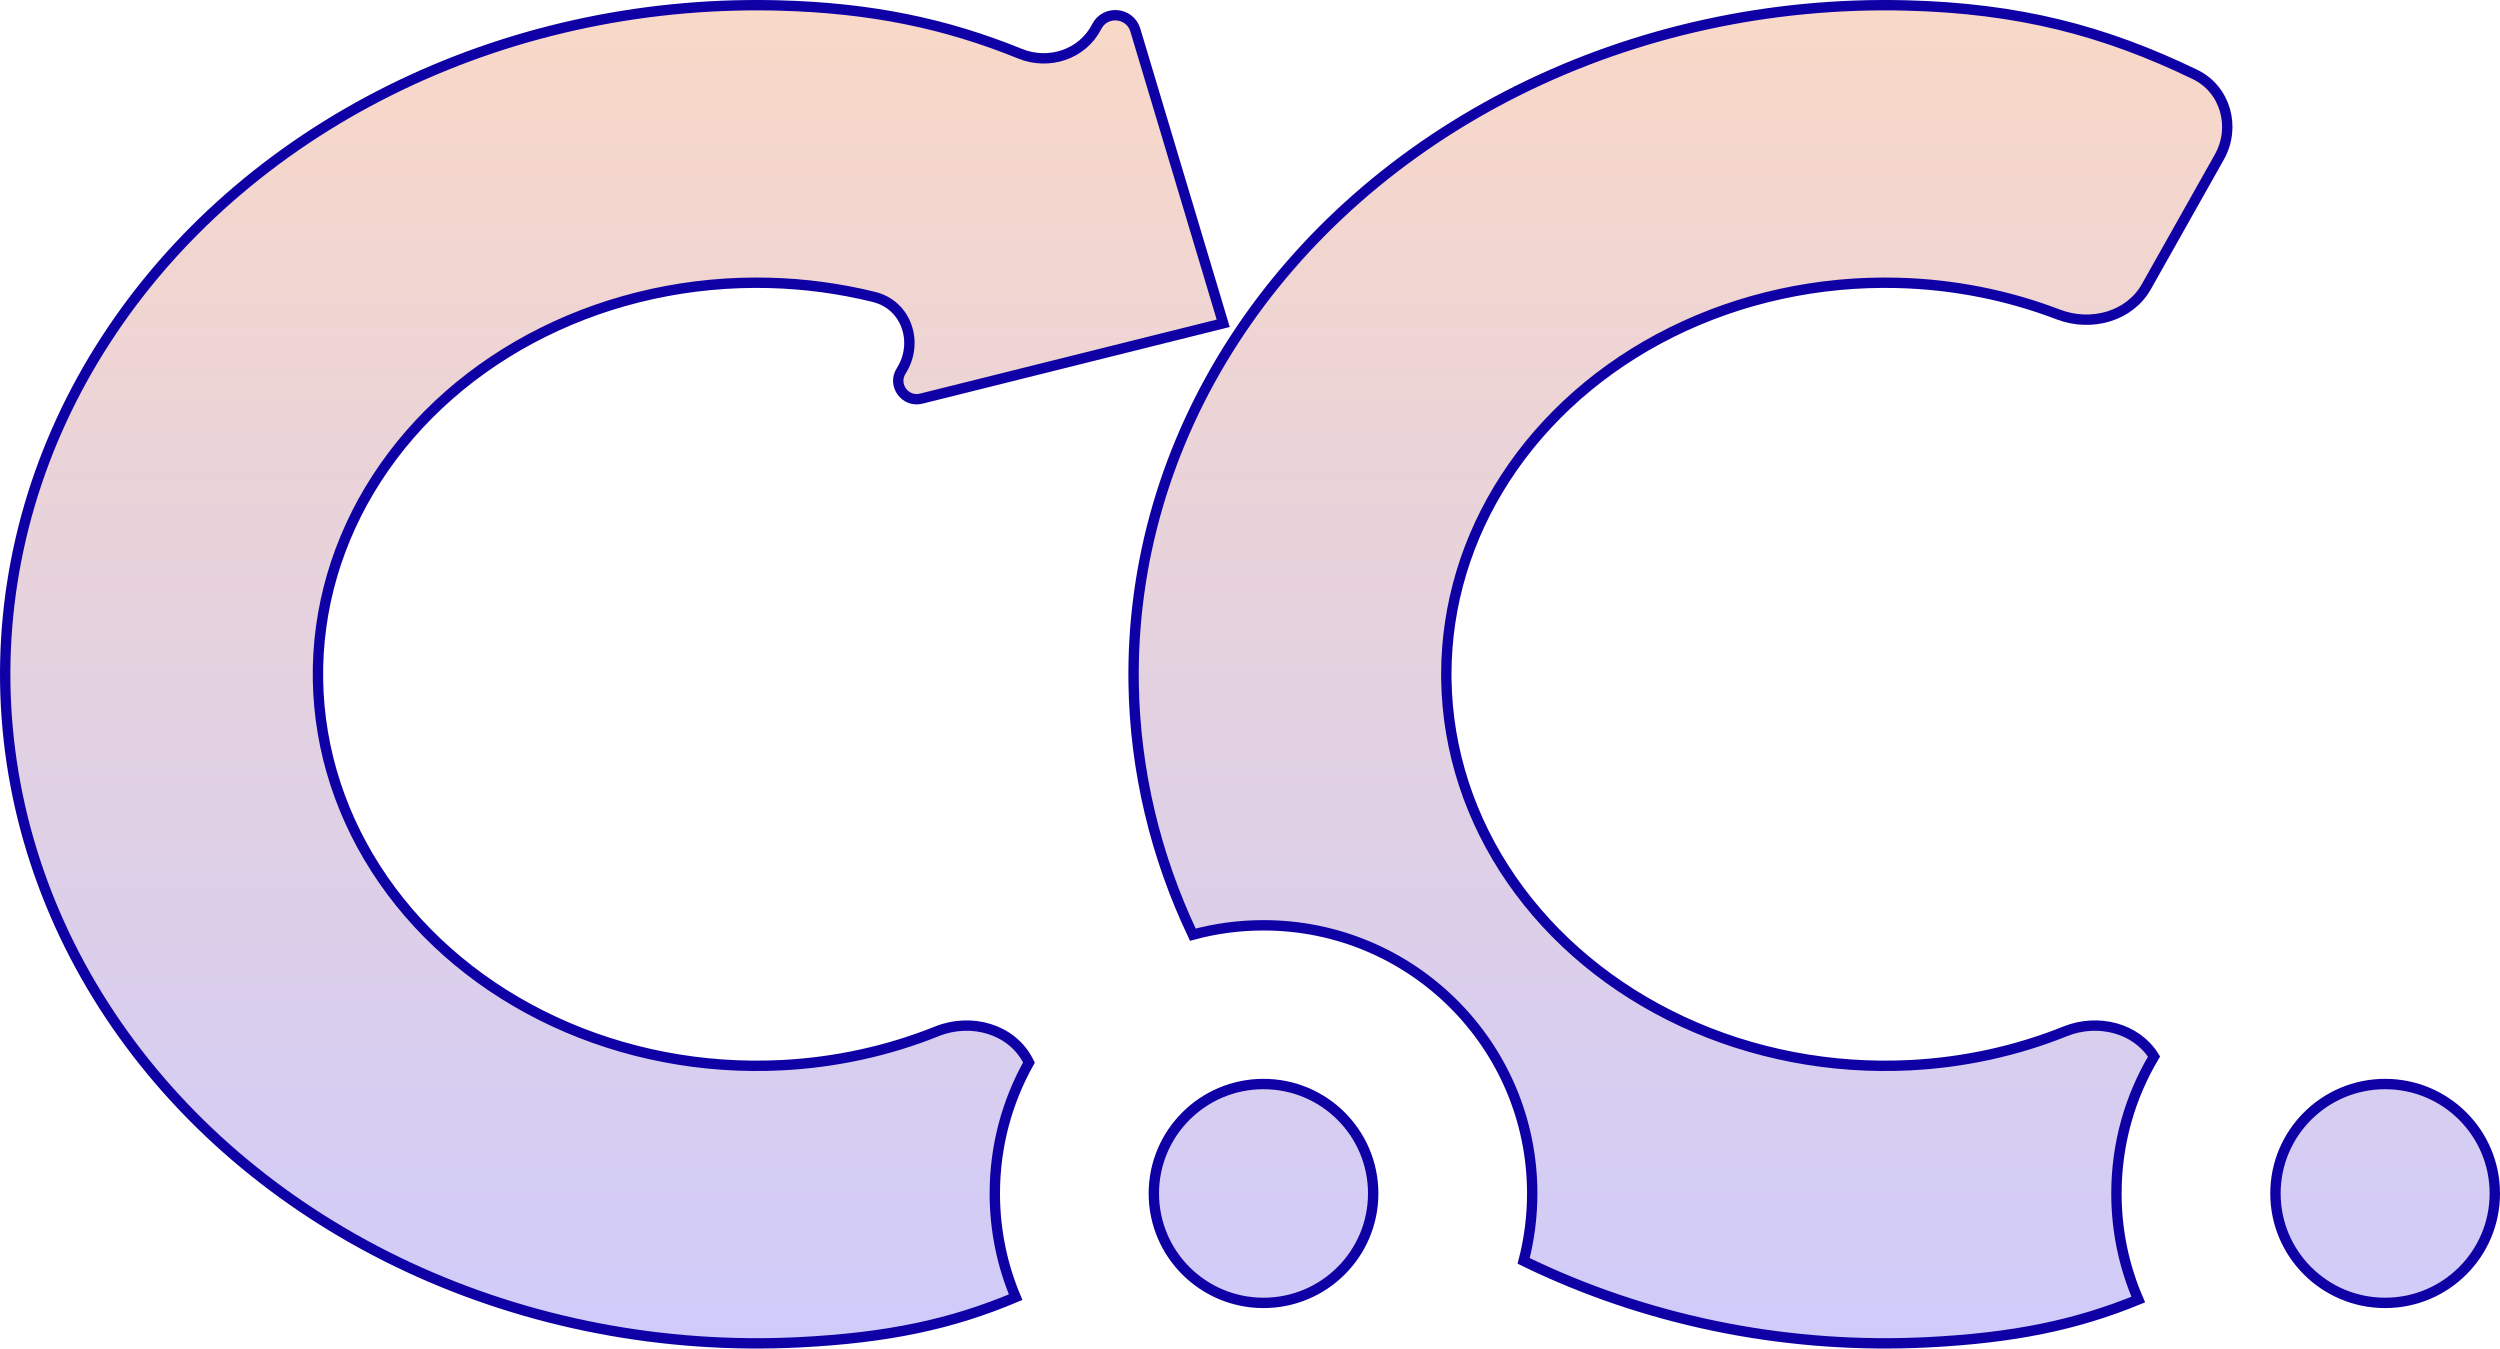 <svg width="482" height="260" viewBox="0 0 482 260" fill="none" xmlns="http://www.w3.org/2000/svg">
<path d="M75.189 17.406C97.653 6.224 123.054 0.571 148.779 1.025L150.005 1.052C167.862 1.502 182.309 4.523 196.696 10.366C202.211 12.605 208.705 10.507 211.443 5.133C213.091 1.899 217.851 2.328 218.893 5.802L235.835 62.332L177.618 76.857C174.488 77.638 172.023 74.204 173.751 71.502C177.174 66.149 174.862 58.824 168.507 57.252C161.945 55.629 155.159 54.711 148.293 54.538C133.062 54.154 117.993 57.447 104.681 64.073C91.368 70.701 80.299 80.42 72.657 92.214C65.015 104.009 61.089 117.438 61.307 131.076C61.525 144.714 65.878 158.036 73.893 169.632C81.906 181.226 93.28 190.659 106.798 196.945C120.315 203.232 135.482 206.141 150.694 205.371C161.078 204.846 171.224 202.619 180.637 198.838C187.25 196.181 195.05 198.393 198.221 204.541L198.384 204.858C194.191 212.324 191.8 220.935 191.8 230.1C191.8 237.186 193.23 243.941 195.817 250.093C183.373 255.344 171.069 257.934 154.127 258.792C128.015 260.114 101.992 255.118 78.816 244.341C55.641 233.563 36.183 217.409 22.492 197.602C8.803 177.795 1.386 155.071 1.015 131.833C0.644 108.596 7.332 85.693 20.383 65.55C33.435 45.405 52.368 28.765 75.189 17.406ZM292.739 17.405C315.56 6.045 341.413 0.392 367.557 1.052C389.092 1.595 405.678 5.876 423.196 14.355C429.091 17.209 431.13 24.518 427.878 30.296L413.828 55.254C410.581 61.023 403.191 63.066 396.829 60.629C387.059 56.887 376.55 54.808 365.845 54.538C350.614 54.154 335.545 57.447 322.232 64.073C308.919 70.7 297.851 80.419 290.209 92.213C282.805 103.64 278.889 116.599 278.85 129.797L278.857 131.075C279.075 144.713 283.429 158.035 291.443 169.631C299.457 181.225 310.832 190.659 324.35 196.945C337.867 203.231 353.034 206.141 368.246 205.371C378.63 204.846 388.776 202.619 398.188 198.838C404.492 196.306 411.879 198.198 415.299 203.707C410.694 211.433 408.049 220.46 408.049 230.1C408.049 237.363 409.551 244.278 412.262 250.553C400.192 255.496 388.119 257.959 371.678 258.791C345.566 260.113 319.544 255.118 296.368 244.34L294.69 243.547C294.379 243.397 294.07 243.244 293.76 243.093C294.837 238.94 295.411 234.586 295.411 230.1C295.411 201.545 272.215 178.399 243.605 178.399C238.891 178.399 234.323 179.028 229.98 180.206C222.735 164.94 218.833 148.52 218.566 131.833C218.195 108.596 224.884 85.693 237.935 65.55C250.986 45.405 269.919 28.765 292.739 17.405ZM243.605 209C255.286 209 264.751 218.448 264.751 230.1C264.751 241.751 255.286 251.199 243.605 251.199C231.925 251.199 222.46 241.751 222.46 230.1C222.46 218.448 231.925 209 243.605 209ZM459.854 209C471.535 209 481 218.449 481 230.1C481 241.751 471.535 251.199 459.854 251.199C448.174 251.199 438.708 241.751 438.708 230.1C438.708 218.448 448.174 209 459.854 209Z" fill="url(#paint0_linear_1190_1040)" stroke="#0F00A6" stroke-width="2"/>
<defs>
<linearGradient id="paint0_linear_1190_1040" x1="241" y1="0" x2="241" y2="260" gradientUnits="userSpaceOnUse">
<stop stop-color="#F9D8C6"/>
<stop offset="1" stop-color="#CFCBFA"/>
</linearGradient>
</defs>
</svg>
